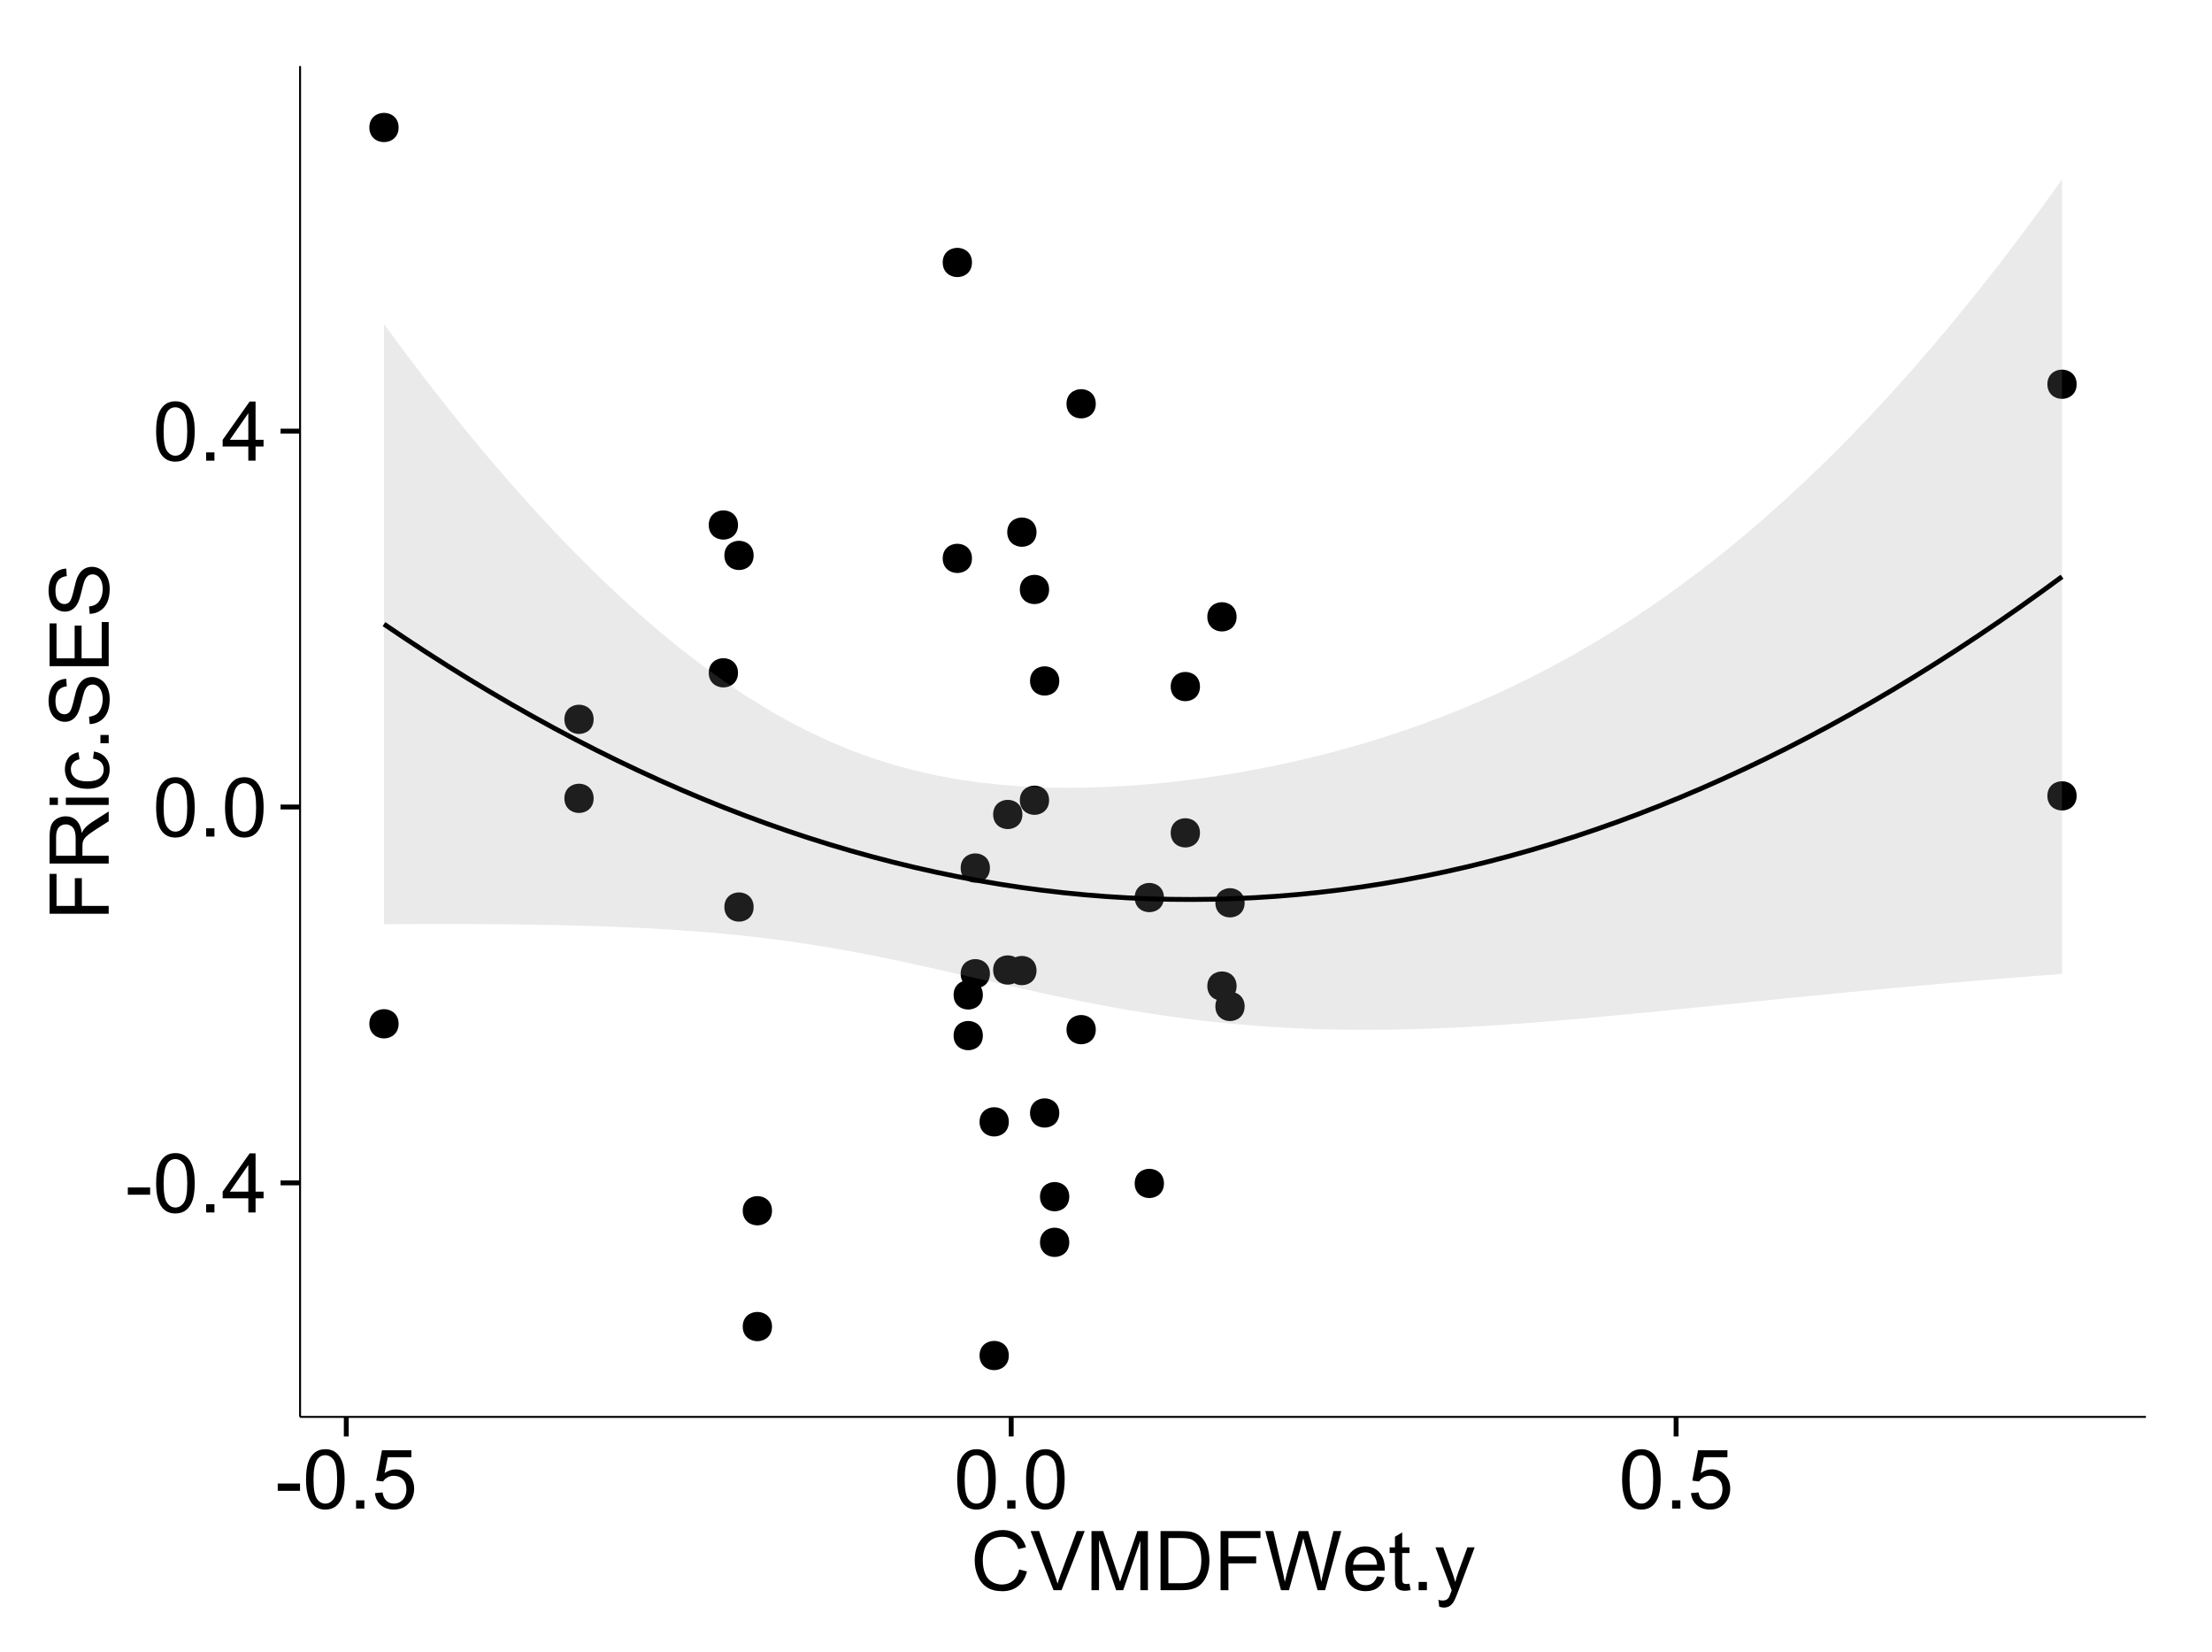 <?xml version="1.0" encoding="UTF-8"?>
<svg xmlns="http://www.w3.org/2000/svg" xmlns:xlink="http://www.w3.org/1999/xlink" width="482pt" height="360pt" viewBox="0 0 482 360" version="1.1">
<defs>
<g>
<symbol overflow="visible" id="glyph0-0">
<path style="stroke:none;" d="M 0.57 -3.867 L 0.57 -5.457 L 5.43 -5.457 L 5.43 -3.867 Z M 0.57 -3.867 "/>
</symbol>
<symbol overflow="visible" id="glyph0-1">
<path style="stroke:none;" d="M 0.746 -6.355 C 0.742 -7.875 0.898 -9.102 1.215 -10.031 C 1.527 -10.961 1.996 -11.676 2.613 -12.18 C 3.23 -12.684 4.008 -12.938 4.949 -12.938 C 5.637 -12.938 6.242 -12.797 6.766 -12.52 C 7.285 -12.238 7.715 -11.836 8.059 -11.316 C 8.395 -10.789 8.664 -10.152 8.859 -9.398 C 9.051 -8.645 9.145 -7.629 9.148 -6.355 C 9.145 -4.84 8.992 -3.617 8.684 -2.691 C 8.371 -1.762 7.906 -1.047 7.289 -0.539 C 6.672 -0.035 5.891 0.215 4.949 0.219 C 3.703 0.215 2.727 -0.227 2.023 -1.117 C 1.168 -2.188 0.742 -3.934 0.746 -6.355 Z M 2.375 -6.355 C 2.371 -4.234 2.621 -2.824 3.117 -2.129 C 3.609 -1.426 4.219 -1.078 4.949 -1.082 C 5.672 -1.078 6.281 -1.43 6.781 -2.137 C 7.273 -2.836 7.523 -4.242 7.523 -6.355 C 7.523 -8.473 7.273 -9.883 6.781 -10.582 C 6.281 -11.277 5.664 -11.625 4.93 -11.629 C 4.199 -11.625 3.621 -11.316 3.191 -10.703 C 2.645 -9.918 2.371 -8.469 2.375 -6.355 Z M 2.375 -6.355 "/>
</symbol>
<symbol overflow="visible" id="glyph0-2">
<path style="stroke:none;" d="M 1.633 0 L 1.633 -1.801 L 3.438 -1.801 L 3.438 0 Z M 1.633 0 "/>
</symbol>
<symbol overflow="visible" id="glyph0-3">
<path style="stroke:none;" d="M 5.82 0 L 5.82 -3.086 L 0.227 -3.086 L 0.227 -4.535 L 6.109 -12.883 L 7.398 -12.883 L 7.398 -4.535 L 9.141 -4.535 L 9.141 -3.086 L 7.398 -3.086 L 7.398 0 Z M 5.82 -4.535 L 5.82 -10.344 L 1.785 -4.535 Z M 5.82 -4.535 "/>
</symbol>
<symbol overflow="visible" id="glyph0-4">
<path style="stroke:none;" d="M 0.746 -3.375 L 2.406 -3.516 C 2.527 -2.707 2.812 -2.098 3.266 -1.691 C 3.711 -1.281 4.254 -1.078 4.887 -1.082 C 5.648 -1.078 6.293 -1.363 6.82 -1.941 C 7.344 -2.512 7.605 -3.273 7.609 -4.227 C 7.605 -5.125 7.352 -5.84 6.848 -6.363 C 6.34 -6.883 5.676 -7.141 4.859 -7.145 C 4.344 -7.141 3.887 -7.027 3.48 -6.797 C 3.07 -6.566 2.746 -6.266 2.516 -5.898 L 1.027 -6.09 L 2.277 -12.711 L 8.684 -12.711 L 8.684 -11.195 L 3.543 -11.195 L 2.848 -7.734 C 3.621 -8.273 4.43 -8.543 5.281 -8.543 C 6.402 -8.543 7.352 -8.152 8.129 -7.371 C 8.898 -6.59 9.285 -5.586 9.289 -4.367 C 9.285 -3.195 8.945 -2.188 8.27 -1.344 C 7.441 -0.301 6.316 0.215 4.887 0.219 C 3.715 0.215 2.758 -0.109 2.016 -0.766 C 1.273 -1.418 0.848 -2.289 0.746 -3.375 Z M 0.746 -3.375 "/>
</symbol>
<symbol overflow="visible" id="glyph0-5">
<path style="stroke:none;" d="M 10.582 -4.516 L 12.289 -4.086 C 11.926 -2.68 11.281 -1.613 10.355 -0.883 C 9.426 -0.148 8.293 0.215 6.953 0.219 C 5.559 0.215 4.43 -0.062 3.562 -0.629 C 2.691 -1.191 2.027 -2.012 1.578 -3.086 C 1.121 -4.156 0.895 -5.309 0.898 -6.539 C 0.895 -7.879 1.152 -9.047 1.664 -10.047 C 2.176 -11.043 2.902 -11.801 3.852 -12.324 C 4.797 -12.84 5.84 -13.102 6.977 -13.105 C 8.266 -13.102 9.352 -12.773 10.23 -12.121 C 11.105 -11.461 11.715 -10.539 12.066 -9.352 L 10.391 -8.957 C 10.086 -9.891 9.652 -10.574 9.086 -11.004 C 8.516 -11.43 7.801 -11.641 6.945 -11.645 C 5.949 -11.641 5.121 -11.406 4.457 -10.934 C 3.789 -10.457 3.324 -9.816 3.059 -9.02 C 2.789 -8.215 2.652 -7.391 2.656 -6.547 C 2.652 -5.449 2.812 -4.496 3.133 -3.68 C 3.449 -2.859 3.945 -2.246 4.621 -1.844 C 5.293 -1.438 6.023 -1.234 6.812 -1.238 C 7.762 -1.234 8.57 -1.512 9.234 -2.062 C 9.898 -2.613 10.348 -3.43 10.582 -4.516 Z M 10.582 -4.516 "/>
</symbol>
<symbol overflow="visible" id="glyph0-6">
<path style="stroke:none;" d="M 5.07 0 L 0.078 -12.883 L 1.926 -12.883 L 5.273 -3.523 C 5.543 -2.77 5.766 -2.066 5.949 -1.414 C 6.145 -2.113 6.379 -2.816 6.645 -3.523 L 10.125 -12.883 L 11.867 -12.883 L 6.82 0 Z M 5.07 0 "/>
</symbol>
<symbol overflow="visible" id="glyph0-7">
<path style="stroke:none;" d="M 1.336 0 L 1.336 -12.883 L 3.902 -12.883 L 6.953 -3.762 C 7.23 -2.91 7.434 -2.273 7.566 -1.855 C 7.711 -2.32 7.941 -3.008 8.254 -3.922 L 11.336 -12.883 L 13.633 -12.883 L 13.633 0 L 11.988 0 L 11.988 -10.785 L 8.242 0 L 6.707 0 L 2.98 -10.969 L 2.98 0 Z M 1.336 0 "/>
</symbol>
<symbol overflow="visible" id="glyph0-8">
<path style="stroke:none;" d="M 1.391 0 L 1.391 -12.883 L 5.828 -12.883 C 6.824 -12.879 7.59 -12.816 8.121 -12.699 C 8.855 -12.527 9.484 -12.223 10.012 -11.777 C 10.688 -11.199 11.195 -10.465 11.535 -9.574 C 11.867 -8.68 12.035 -7.656 12.039 -6.512 C 12.035 -5.531 11.922 -4.664 11.695 -3.91 C 11.469 -3.152 11.176 -2.527 10.816 -2.035 C 10.457 -1.535 10.066 -1.145 9.645 -0.863 C 9.219 -0.574 8.703 -0.359 8.105 -0.219 C 7.504 -0.07 6.816 0 6.039 0 Z M 3.094 -1.52 L 5.844 -1.52 C 6.688 -1.516 7.355 -1.598 7.844 -1.758 C 8.324 -1.914 8.711 -2.137 9 -2.426 C 9.402 -2.828 9.715 -3.371 9.941 -4.055 C 10.164 -4.734 10.277 -5.562 10.281 -6.539 C 10.277 -7.887 10.055 -8.922 9.617 -9.645 C 9.172 -10.367 8.637 -10.852 8.008 -11.102 C 7.547 -11.273 6.812 -11.359 5.801 -11.363 L 3.094 -11.363 Z M 3.094 -1.52 "/>
</symbol>
<symbol overflow="visible" id="glyph0-9">
<path style="stroke:none;" d="M 1.477 0 L 1.477 -12.883 L 10.168 -12.883 L 10.168 -11.363 L 3.18 -11.363 L 3.18 -7.375 L 9.227 -7.375 L 9.227 -5.852 L 3.18 -5.852 L 3.18 0 Z M 1.477 0 "/>
</symbol>
<symbol overflow="visible" id="glyph0-10">
<path style="stroke:none;" d="M 3.641 0 L 0.219 -12.883 L 1.969 -12.883 L 3.93 -4.438 C 4.137 -3.547 4.316 -2.668 4.473 -1.801 C 4.797 -3.176 4.992 -3.973 5.055 -4.184 L 7.508 -12.883 L 9.562 -12.883 L 11.406 -6.363 C 11.867 -4.746 12.203 -3.223 12.41 -1.801 C 12.574 -2.613 12.785 -3.551 13.051 -4.605 L 15.074 -12.883 L 16.789 -12.883 L 13.254 0 L 11.609 0 L 8.895 -9.816 C 8.664 -10.633 8.527 -11.137 8.492 -11.328 C 8.352 -10.734 8.227 -10.23 8.113 -9.816 L 5.379 0 Z M 3.641 0 "/>
</symbol>
<symbol overflow="visible" id="glyph0-11">
<path style="stroke:none;" d="M 7.578 -3.008 L 9.211 -2.805 C 8.953 -1.848 8.473 -1.105 7.777 -0.578 C 7.078 -0.051 6.188 0.211 5.105 0.211 C 3.738 0.211 2.656 -0.207 1.859 -1.051 C 1.055 -1.887 0.656 -3.066 0.66 -4.586 C 0.656 -6.156 1.059 -7.375 1.871 -8.246 C 2.676 -9.109 3.727 -9.543 5.02 -9.547 C 6.266 -9.543 7.285 -9.117 8.078 -8.27 C 8.867 -7.418 9.262 -6.223 9.266 -4.684 C 9.262 -4.586 9.258 -4.445 9.254 -4.262 L 2.293 -4.262 C 2.348 -3.234 2.641 -2.449 3.164 -1.906 C 3.684 -1.359 4.332 -1.09 5.117 -1.09 C 5.691 -1.09 6.188 -1.242 6.598 -1.547 C 7.008 -1.852 7.332 -2.336 7.578 -3.008 Z M 2.383 -5.562 L 7.594 -5.562 C 7.523 -6.344 7.324 -6.934 6.996 -7.328 C 6.492 -7.934 5.836 -8.238 5.035 -8.242 C 4.305 -8.238 3.695 -7.996 3.203 -7.512 C 2.707 -7.027 2.434 -6.375 2.383 -5.562 Z M 2.383 -5.562 "/>
</symbol>
<symbol overflow="visible" id="glyph0-12">
<path style="stroke:none;" d="M 4.641 -1.414 L 4.867 -0.016 C 4.422 0.078 4.023 0.121 3.672 0.125 C 3.098 0.121 2.652 0.035 2.336 -0.148 C 2.02 -0.328 1.797 -0.566 1.668 -0.863 C 1.539 -1.156 1.477 -1.781 1.477 -2.734 L 1.477 -8.102 L 0.316 -8.102 L 0.316 -9.336 L 1.477 -9.336 L 1.477 -11.645 L 3.051 -12.594 L 3.051 -9.336 L 4.641 -9.336 L 4.641 -8.102 L 3.051 -8.102 L 3.051 -2.645 C 3.047 -2.191 3.074 -1.902 3.133 -1.773 C 3.188 -1.645 3.277 -1.543 3.406 -1.465 C 3.527 -1.387 3.707 -1.348 3.945 -1.352 C 4.117 -1.348 4.352 -1.367 4.641 -1.414 Z M 4.641 -1.414 "/>
</symbol>
<symbol overflow="visible" id="glyph0-13">
<path style="stroke:none;" d="M 1.117 3.594 L 0.941 2.109 C 1.285 2.203 1.586 2.25 1.844 2.25 C 2.195 2.25 2.477 2.191 2.691 2.074 C 2.898 1.957 3.07 1.793 3.207 1.582 C 3.305 1.422 3.469 1.027 3.691 0.406 C 3.719 0.312 3.766 0.184 3.832 0.016 L 0.289 -9.336 L 1.996 -9.336 L 3.938 -3.93 C 4.188 -3.238 4.41 -2.516 4.613 -1.766 C 4.793 -2.488 5.012 -3.199 5.266 -3.895 L 7.258 -9.336 L 8.844 -9.336 L 5.289 0.156 C 4.906 1.18 4.609 1.887 4.402 2.277 C 4.117 2.797 3.797 3.18 3.434 3.422 C 3.07 3.664 2.637 3.785 2.137 3.789 C 1.828 3.785 1.488 3.719 1.117 3.594 Z M 1.117 3.594 "/>
</symbol>
<symbol overflow="visible" id="glyph1-0">
<path style="stroke:none;" d="M 0 -1.477 L -12.883 -1.477 L -12.883 -10.168 L -11.363 -10.168 L -11.363 -3.184 L -7.375 -3.184 L -7.375 -9.227 L -5.852 -9.227 L -5.852 -3.184 L 0 -3.18 Z M 0 -1.477 "/>
</symbol>
<symbol overflow="visible" id="glyph1-1">
<path style="stroke:none;" d="M 0 -1.414 L -12.883 -1.414 L -12.883 -7.129 C -12.879 -8.273 -12.762 -9.145 -12.535 -9.746 C -12.301 -10.34 -11.895 -10.82 -11.312 -11.18 C -10.723 -11.535 -10.074 -11.711 -9.367 -11.715 C -8.449 -11.711 -7.68 -11.418 -7.055 -10.828 C -6.43 -10.234 -6.031 -9.32 -5.863 -8.086 C -5.641 -8.535 -5.426 -8.875 -5.219 -9.113 C -4.762 -9.605 -4.191 -10.078 -3.508 -10.531 L 0 -12.77 L 0 -10.625 L -2.68 -8.922 C -3.449 -8.418 -4.043 -8.008 -4.453 -7.688 C -4.863 -7.367 -5.148 -7.078 -5.316 -6.824 C -5.477 -6.566 -5.594 -6.309 -5.66 -6.047 C -5.699 -5.852 -5.719 -5.535 -5.723 -5.098 L -5.723 -3.121 L 0 -3.121 Z M -7.199 -3.121 L -7.199 -6.785 C -7.195 -7.562 -7.273 -8.172 -7.438 -8.613 C -7.594 -9.051 -7.852 -9.383 -8.211 -9.613 C -8.562 -9.84 -8.949 -9.953 -9.367 -9.957 C -9.973 -9.953 -10.473 -9.734 -10.871 -9.293 C -11.262 -8.852 -11.461 -8.152 -11.461 -7.199 L -11.461 -3.121 Z M -7.199 -3.121 "/>
</symbol>
<symbol overflow="visible" id="glyph1-2">
<path style="stroke:none;" d="M -11.066 -1.195 L -12.883 -1.195 L -12.883 -2.777 L -11.066 -2.777 Z M 0 -1.195 L -9.336 -1.195 L -9.336 -2.777 L 0 -2.777 Z M 0 -1.195 "/>
</symbol>
<symbol overflow="visible" id="glyph1-3">
<path style="stroke:none;" d="M -3.418 -7.277 L -3.215 -8.832 C -2.141 -8.66 -1.301 -8.227 -0.699 -7.527 C -0.09 -6.824 0.211 -5.965 0.211 -4.949 C 0.211 -3.668 -0.203 -2.641 -1.039 -1.867 C -1.871 -1.09 -3.07 -0.703 -4.633 -0.703 C -5.637 -0.703 -6.52 -0.867 -7.277 -1.203 C -8.031 -1.535 -8.598 -2.047 -8.977 -2.73 C -9.355 -3.41 -9.543 -4.152 -9.547 -4.957 C -9.543 -5.969 -9.289 -6.797 -8.777 -7.441 C -8.262 -8.086 -7.531 -8.5 -6.59 -8.684 L -6.355 -7.145 C -6.98 -6.996 -7.453 -6.738 -7.77 -6.367 C -8.082 -5.992 -8.238 -5.543 -8.242 -5.02 C -8.238 -4.219 -7.953 -3.57 -7.387 -3.074 C -6.812 -2.574 -5.91 -2.324 -4.676 -2.328 C -3.422 -2.324 -2.508 -2.566 -1.941 -3.047 C -1.371 -3.527 -1.09 -4.152 -1.09 -4.93 C -1.09 -5.547 -1.277 -6.066 -1.66 -6.484 C -2.035 -6.898 -2.621 -7.164 -3.418 -7.277 Z M -3.418 -7.277 "/>
</symbol>
<symbol overflow="visible" id="glyph1-4">
<path style="stroke:none;" d="M 0 -1.633 L -1.801 -1.633 L -1.801 -3.438 L 0 -3.438 Z M 0 -1.633 "/>
</symbol>
<symbol overflow="visible" id="glyph1-5">
<path style="stroke:none;" d="M -4.141 -0.809 L -4.281 -2.418 C -3.633 -2.492 -3.102 -2.668 -2.691 -2.949 C -2.277 -3.223 -1.945 -3.656 -1.691 -4.246 C -1.434 -4.828 -1.305 -5.488 -1.309 -6.223 C -1.305 -6.871 -1.402 -7.445 -1.598 -7.945 C -1.789 -8.441 -2.055 -8.809 -2.395 -9.055 C -2.727 -9.297 -3.094 -9.422 -3.496 -9.422 C -3.898 -9.422 -4.25 -9.305 -4.555 -9.07 C -4.852 -8.836 -5.105 -8.449 -5.316 -7.91 C -5.449 -7.562 -5.66 -6.797 -5.945 -5.613 C -6.227 -4.43 -6.496 -3.602 -6.75 -3.129 C -7.07 -2.512 -7.469 -2.051 -7.949 -1.754 C -8.422 -1.449 -8.957 -1.301 -9.555 -1.301 C -10.203 -1.301 -10.812 -1.484 -11.379 -1.855 C -11.941 -2.223 -12.367 -2.762 -12.664 -3.473 C -12.953 -4.18 -13.102 -4.969 -13.105 -5.836 C -13.102 -6.789 -12.945 -7.629 -12.641 -8.363 C -12.328 -9.09 -11.879 -9.652 -11.285 -10.043 C -10.688 -10.434 -10.008 -10.645 -9.254 -10.68 L -9.133 -9.043 C -9.941 -8.953 -10.555 -8.656 -10.977 -8.152 C -11.391 -7.641 -11.602 -6.895 -11.602 -5.906 C -11.602 -4.875 -11.41 -4.121 -11.035 -3.652 C -10.652 -3.176 -10.199 -2.941 -9.668 -2.945 C -9.203 -2.941 -8.82 -3.109 -8.523 -3.445 C -8.223 -3.773 -7.918 -4.629 -7.605 -6.016 C -7.293 -7.398 -7.02 -8.348 -6.785 -8.867 C -6.438 -9.613 -5.996 -10.168 -5.469 -10.527 C -4.938 -10.883 -4.328 -11.062 -3.637 -11.066 C -2.949 -11.062 -2.305 -10.867 -1.699 -10.477 C -1.09 -10.082 -0.617 -9.516 -0.285 -8.781 C 0.051 -8.043 0.215 -7.215 0.219 -6.301 C 0.215 -5.133 0.051 -4.156 -0.289 -3.371 C -0.625 -2.578 -1.137 -1.961 -1.824 -1.516 C -2.504 -1.066 -3.277 -0.832 -4.141 -0.809 Z M -4.141 -0.809 "/>
</symbol>
<symbol overflow="visible" id="glyph1-6">
<path style="stroke:none;" d="M 0 -1.422 L -12.883 -1.426 L -12.883 -10.742 L -11.363 -10.742 L -11.363 -3.129 L -7.418 -3.129 L -7.418 -10.258 L -5.906 -10.258 L -5.906 -3.129 L -1.52 -3.129 L -1.52 -11.039 L 0 -11.039 Z M 0 -1.422 "/>
</symbol>
</g>
<clipPath id="clip1">
  <path d="M 65.387 14.398 L 468.598 14.398 L 468.598 309.734 L 65.387 309.734 Z M 65.387 14.398 "/>
</clipPath>
</defs>
<g id="surface2906">
<rect x="0" y="0" width="482" height="360" style="fill:rgb(100%,100%,100%);fill-opacity:1;stroke:none;"/>
<rect x="0" y="0" width="482" height="360" style="fill:rgb(100%,100%,100%);fill-opacity:1;stroke:none;"/>
<path style="fill:none;stroke-width:1.063;stroke-linecap:round;stroke-linejoin:round;stroke:rgb(100%,100%,100%);stroke-opacity:1;stroke-miterlimit:10;" d="M 0 360 L 482 360 L 482 0 L 0 0 Z M 0 360 "/>
<g clip-path="url(#clip1)" clip-rule="nonzero">
<path style=" stroke:none;fill-rule:nonzero;fill:rgb(100%,100%,100%);fill-opacity:1;" d="M 65.387 308.734 L 467.598 308.734 L 467.598 14.398 L 65.387 14.398 Z M 65.387 308.734 "/>
<path style=" stroke:none;fill-rule:nonzero;fill:rgb(0%,0%,0%);fill-opacity:1;" d="M 218.762 244.441 C 218.762 247.277 214.508 247.277 214.508 244.441 C 214.508 241.605 218.762 241.605 218.762 244.441 "/>
<path style=" stroke:none;fill-rule:nonzero;fill:rgb(0%,0%,0%);fill-opacity:1;" d="M 128.293 156.734 C 128.293 159.57 124.043 159.57 124.043 156.734 C 124.043 153.898 128.293 153.898 128.293 156.734 "/>
<path style=" stroke:none;fill-rule:nonzero;fill:rgb(0%,0%,0%);fill-opacity:1;" d="M 224.793 211.48 C 224.793 214.312 220.543 214.312 220.543 211.48 C 220.543 208.645 224.793 208.645 224.793 211.48 "/>
<path style=" stroke:none;fill-rule:nonzero;fill:rgb(0%,0%,0%);fill-opacity:1;" d="M 128.293 173.953 C 128.293 176.789 124.043 176.789 124.043 173.953 C 124.043 171.117 128.293 171.117 128.293 173.953 "/>
<path style=" stroke:none;fill-rule:nonzero;fill:rgb(0%,0%,0%);fill-opacity:1;" d="M 214.648 212.164 C 214.648 215 210.395 215 210.395 212.164 C 210.395 209.332 214.648 209.332 214.648 212.164 "/>
<path style=" stroke:none;fill-rule:nonzero;fill:rgb(0%,0%,0%);fill-opacity:1;" d="M 85.797 27.777 C 85.797 30.613 81.543 30.613 81.543 27.777 C 81.543 24.945 85.797 24.945 85.797 27.777 "/>
<path style=" stroke:none;fill-rule:nonzero;fill:rgb(0%,0%,0%);fill-opacity:1;" d="M 85.797 223.074 C 85.797 225.91 81.543 225.91 81.543 223.074 C 81.543 220.242 85.797 220.242 85.797 223.074 "/>
<path style=" stroke:none;fill-rule:nonzero;fill:rgb(0%,0%,0%);fill-opacity:1;" d="M 213.105 225.648 C 213.105 228.484 208.852 228.484 208.852 225.648 C 208.852 222.812 213.105 222.812 213.105 225.648 "/>
<path style=" stroke:none;fill-rule:nonzero;fill:rgb(0%,0%,0%);fill-opacity:1;" d="M 213.105 216.785 C 213.105 219.617 208.852 219.617 208.852 216.785 C 208.852 213.949 213.105 213.949 213.105 216.785 "/>
<path style=" stroke:none;fill-rule:nonzero;fill:rgb(0%,0%,0%);fill-opacity:1;" d="M 221.719 211.352 C 221.719 214.188 217.469 214.188 217.469 211.352 C 217.469 208.516 221.719 208.516 221.719 211.352 "/>
<path style=" stroke:none;fill-rule:nonzero;fill:rgb(0%,0%,0%);fill-opacity:1;" d="M 252.566 257.863 C 252.566 260.695 248.316 260.695 248.316 257.863 C 248.316 255.027 252.566 255.027 252.566 257.863 "/>
<path style=" stroke:none;fill-rule:nonzero;fill:rgb(0%,0%,0%);fill-opacity:1;" d="M 252.566 195.574 C 252.566 198.406 248.316 198.406 248.316 195.574 C 248.316 192.738 252.566 192.738 252.566 195.574 "/>
<path style=" stroke:none;fill-rule:nonzero;fill:rgb(0%,0%,0%);fill-opacity:1;" d="M 260.414 149.598 C 260.414 152.434 256.164 152.434 256.164 149.598 C 256.164 146.762 260.414 146.762 260.414 149.598 "/>
<path style=" stroke:none;fill-rule:nonzero;fill:rgb(0%,0%,0%);fill-opacity:1;" d="M 227.535 174.363 C 227.535 177.199 223.285 177.199 223.285 174.363 C 223.285 171.531 227.535 171.531 227.535 174.363 "/>
<path style=" stroke:none;fill-rule:nonzero;fill:rgb(0%,0%,0%);fill-opacity:1;" d="M 227.535 128.441 C 227.535 131.273 223.285 131.273 223.285 128.441 C 223.285 125.605 227.535 125.605 227.535 128.441 "/>
<path style=" stroke:none;fill-rule:nonzero;fill:rgb(0%,0%,0%);fill-opacity:1;" d="M 163.156 121.02 C 163.156 123.852 158.902 123.852 158.902 121.02 C 158.902 118.184 163.156 118.184 163.156 121.02 "/>
<path style=" stroke:none;fill-rule:nonzero;fill:rgb(0%,0%,0%);fill-opacity:1;" d="M 163.156 197.637 C 163.156 200.473 158.902 200.473 158.902 197.637 C 158.902 194.801 163.156 194.801 163.156 197.637 "/>
<path style=" stroke:none;fill-rule:nonzero;fill:rgb(0%,0%,0%);fill-opacity:1;" d="M 214.648 189.133 C 214.648 191.969 210.395 191.969 210.395 189.133 C 210.395 186.301 214.648 186.301 214.648 189.133 "/>
<path style=" stroke:none;fill-rule:nonzero;fill:rgb(0%,0%,0%);fill-opacity:1;" d="M 260.414 181.473 C 260.414 184.305 256.164 184.305 256.164 181.473 C 256.164 178.637 260.414 178.637 260.414 181.473 "/>
<path style=" stroke:none;fill-rule:nonzero;fill:rgb(0%,0%,0%);fill-opacity:1;" d="M 221.719 177.465 C 221.719 180.301 217.469 180.301 217.469 177.465 C 217.469 174.629 221.719 174.629 221.719 177.465 "/>
<path style=" stroke:none;fill-rule:nonzero;fill:rgb(0%,0%,0%);fill-opacity:1;" d="M 224.793 115.953 C 224.793 118.789 220.543 118.789 220.543 115.953 C 220.543 113.117 224.793 113.117 224.793 115.953 "/>
<path style=" stroke:none;fill-rule:nonzero;fill:rgb(0%,0%,0%);fill-opacity:1;" d="M 218.762 295.355 C 218.762 298.191 214.508 298.191 214.508 295.355 C 214.508 292.523 218.762 292.523 218.762 295.355 "/>
<path style=" stroke:none;fill-rule:nonzero;fill:rgb(0%,0%,0%);fill-opacity:1;" d="M 451.445 83.723 C 451.445 86.559 447.191 86.559 447.191 83.723 C 447.191 80.887 451.445 80.887 451.445 83.723 "/>
<path style=" stroke:none;fill-rule:nonzero;fill:rgb(0%,0%,0%);fill-opacity:1;" d="M 451.445 173.414 C 451.445 176.25 447.191 176.25 447.191 173.414 C 447.191 170.578 451.445 170.578 451.445 173.414 "/>
<path style=" stroke:none;fill-rule:nonzero;fill:rgb(0%,0%,0%);fill-opacity:1;" d="M 167.16 289.047 C 167.16 291.883 162.91 291.883 162.91 289.047 C 162.91 286.215 167.16 286.215 167.16 289.047 "/>
<path style=" stroke:none;fill-rule:nonzero;fill:rgb(0%,0%,0%);fill-opacity:1;" d="M 167.16 263.812 C 167.16 266.645 162.91 266.645 162.91 263.812 C 162.91 260.977 167.16 260.977 167.16 263.812 "/>
<path style=" stroke:none;fill-rule:nonzero;fill:rgb(0%,0%,0%);fill-opacity:1;" d="M 229.758 148.375 C 229.758 151.211 225.508 151.211 225.508 148.375 C 225.508 145.543 229.758 145.543 229.758 148.375 "/>
<path style=" stroke:none;fill-rule:nonzero;fill:rgb(0%,0%,0%);fill-opacity:1;" d="M 229.758 242.512 C 229.758 245.348 225.508 245.348 225.508 242.512 C 225.508 239.676 229.758 239.676 229.758 242.512 "/>
<path style=" stroke:none;fill-rule:nonzero;fill:rgb(0%,0%,0%);fill-opacity:1;" d="M 210.734 121.668 C 210.734 124.5 206.48 124.5 206.48 121.668 C 206.48 118.832 210.734 118.832 210.734 121.668 "/>
<path style=" stroke:none;fill-rule:nonzero;fill:rgb(0%,0%,0%);fill-opacity:1;" d="M 210.734 57.191 C 210.734 60.027 206.48 60.027 206.48 57.191 C 206.48 54.355 210.734 54.355 210.734 57.191 "/>
<path style=" stroke:none;fill-rule:nonzero;fill:rgb(0%,0%,0%);fill-opacity:1;" d="M 231.934 260.746 C 231.934 263.578 227.68 263.578 227.68 260.746 C 227.68 257.91 231.934 257.91 231.934 260.746 "/>
<path style=" stroke:none;fill-rule:nonzero;fill:rgb(0%,0%,0%);fill-opacity:1;" d="M 231.934 270.695 C 231.934 273.527 227.68 273.527 227.68 270.695 C 227.68 267.859 231.934 267.859 231.934 270.695 "/>
<path style=" stroke:none;fill-rule:nonzero;fill:rgb(0%,0%,0%);fill-opacity:1;" d="M 270.148 219.293 C 270.148 222.129 265.898 222.129 265.898 219.293 C 265.898 216.461 270.148 216.461 270.148 219.293 "/>
<path style=" stroke:none;fill-rule:nonzero;fill:rgb(0%,0%,0%);fill-opacity:1;" d="M 270.148 196.715 C 270.148 199.547 265.898 199.547 265.898 196.715 C 265.898 193.879 270.148 193.879 270.148 196.715 "/>
<path style=" stroke:none;fill-rule:nonzero;fill:rgb(0%,0%,0%);fill-opacity:1;" d="M 237.711 224.352 C 237.711 227.184 233.457 227.184 233.457 224.352 C 233.457 221.516 237.711 221.516 237.711 224.352 "/>
<path style=" stroke:none;fill-rule:nonzero;fill:rgb(0%,0%,0%);fill-opacity:1;" d="M 237.711 87.984 C 237.711 90.816 233.457 90.816 233.457 87.984 C 233.457 85.148 237.711 85.148 237.711 87.984 "/>
<path style=" stroke:none;fill-rule:nonzero;fill:rgb(0%,0%,0%);fill-opacity:1;" d="M 159.75 114.391 C 159.75 117.223 155.5 117.223 155.5 114.391 C 155.5 111.555 159.75 111.555 159.75 114.391 "/>
<path style=" stroke:none;fill-rule:nonzero;fill:rgb(0%,0%,0%);fill-opacity:1;" d="M 159.75 146.602 C 159.75 149.434 155.5 149.434 155.5 146.602 C 155.5 143.766 159.75 143.766 159.75 146.602 "/>
<path style=" stroke:none;fill-rule:nonzero;fill:rgb(0%,0%,0%);fill-opacity:1;" d="M 268.391 134.402 C 268.391 137.238 264.141 137.238 264.141 134.402 C 264.141 131.57 268.391 131.57 268.391 134.402 "/>
<path style=" stroke:none;fill-rule:nonzero;fill:rgb(0%,0%,0%);fill-opacity:1;" d="M 268.391 214.859 C 268.391 217.695 264.141 217.695 264.141 214.859 C 264.141 212.023 268.391 212.023 268.391 214.859 "/>
<path style=" stroke:none;fill-rule:nonzero;fill:rgb(0%,0%,0%);fill-opacity:1;" d="M 219.824 244.441 C 219.824 248.695 213.445 248.695 213.445 244.441 C 213.445 240.191 219.824 240.191 219.824 244.441 "/>
<path style=" stroke:none;fill-rule:nonzero;fill:rgb(0%,0%,0%);fill-opacity:1;" d="M 129.355 156.734 C 129.355 160.988 122.98 160.988 122.98 156.734 C 122.98 152.484 129.355 152.484 129.355 156.734 "/>
<path style=" stroke:none;fill-rule:nonzero;fill:rgb(0%,0%,0%);fill-opacity:1;" d="M 225.859 211.48 C 225.859 215.73 219.48 215.73 219.48 211.48 C 219.48 207.227 225.859 207.227 225.859 211.48 "/>
<path style=" stroke:none;fill-rule:nonzero;fill:rgb(0%,0%,0%);fill-opacity:1;" d="M 129.355 173.953 C 129.355 178.203 122.98 178.203 122.98 173.953 C 122.98 169.699 129.355 169.699 129.355 173.953 "/>
<path style=" stroke:none;fill-rule:nonzero;fill:rgb(0%,0%,0%);fill-opacity:1;" d="M 215.711 212.164 C 215.711 216.418 209.332 216.418 209.332 212.164 C 209.332 207.914 215.711 207.914 215.711 212.164 "/>
<path style=" stroke:none;fill-rule:nonzero;fill:rgb(0%,0%,0%);fill-opacity:1;" d="M 86.859 27.777 C 86.859 32.031 80.48 32.031 80.48 27.777 C 80.48 23.527 86.859 23.527 86.859 27.777 "/>
<path style=" stroke:none;fill-rule:nonzero;fill:rgb(0%,0%,0%);fill-opacity:1;" d="M 86.859 223.074 C 86.859 227.328 80.48 227.328 80.48 223.074 C 80.48 218.824 86.859 218.824 86.859 223.074 "/>
<path style=" stroke:none;fill-rule:nonzero;fill:rgb(0%,0%,0%);fill-opacity:1;" d="M 214.168 225.648 C 214.168 229.902 207.789 229.902 207.789 225.648 C 207.789 221.398 214.168 221.398 214.168 225.648 "/>
<path style=" stroke:none;fill-rule:nonzero;fill:rgb(0%,0%,0%);fill-opacity:1;" d="M 214.168 216.785 C 214.168 221.035 207.789 221.035 207.789 216.785 C 207.789 212.531 214.168 212.531 214.168 216.785 "/>
<path style=" stroke:none;fill-rule:nonzero;fill:rgb(0%,0%,0%);fill-opacity:1;" d="M 222.781 211.352 C 222.781 215.605 216.406 215.605 216.406 211.352 C 216.406 207.102 222.781 207.102 222.781 211.352 "/>
<path style=" stroke:none;fill-rule:nonzero;fill:rgb(0%,0%,0%);fill-opacity:1;" d="M 253.629 257.863 C 253.629 262.113 247.25 262.113 247.25 257.863 C 247.25 253.609 253.629 253.609 253.629 257.863 "/>
<path style=" stroke:none;fill-rule:nonzero;fill:rgb(0%,0%,0%);fill-opacity:1;" d="M 253.629 195.574 C 253.629 199.824 247.25 199.824 247.25 195.574 C 247.25 191.32 253.629 191.32 253.629 195.574 "/>
<path style=" stroke:none;fill-rule:nonzero;fill:rgb(0%,0%,0%);fill-opacity:1;" d="M 261.477 149.598 C 261.477 153.852 255.098 153.852 255.098 149.598 C 255.098 145.348 261.477 145.348 261.477 149.598 "/>
<path style=" stroke:none;fill-rule:nonzero;fill:rgb(0%,0%,0%);fill-opacity:1;" d="M 228.602 174.363 C 228.602 178.617 222.223 178.617 222.223 174.363 C 222.223 170.113 228.602 170.113 228.602 174.363 "/>
<path style=" stroke:none;fill-rule:nonzero;fill:rgb(0%,0%,0%);fill-opacity:1;" d="M 228.602 128.441 C 228.602 132.691 222.223 132.691 222.223 128.441 C 222.223 124.188 228.602 124.188 228.602 128.441 "/>
<path style=" stroke:none;fill-rule:nonzero;fill:rgb(0%,0%,0%);fill-opacity:1;" d="M 164.219 121.02 C 164.219 125.27 157.84 125.27 157.84 121.02 C 157.84 116.766 164.219 116.766 164.219 121.02 "/>
<path style=" stroke:none;fill-rule:nonzero;fill:rgb(0%,0%,0%);fill-opacity:1;" d="M 164.219 197.637 C 164.219 201.887 157.84 201.887 157.84 197.637 C 157.84 193.383 164.219 193.383 164.219 197.637 "/>
<path style=" stroke:none;fill-rule:nonzero;fill:rgb(0%,0%,0%);fill-opacity:1;" d="M 215.711 189.133 C 215.711 193.387 209.332 193.387 209.332 189.133 C 209.332 184.883 215.711 184.883 215.711 189.133 "/>
<path style=" stroke:none;fill-rule:nonzero;fill:rgb(0%,0%,0%);fill-opacity:1;" d="M 261.477 181.473 C 261.477 185.723 255.098 185.723 255.098 181.473 C 255.098 177.219 261.477 177.219 261.477 181.473 "/>
<path style=" stroke:none;fill-rule:nonzero;fill:rgb(0%,0%,0%);fill-opacity:1;" d="M 222.781 177.465 C 222.781 181.719 216.406 181.719 216.406 177.465 C 216.406 173.215 222.781 173.215 222.781 177.465 "/>
<path style=" stroke:none;fill-rule:nonzero;fill:rgb(0%,0%,0%);fill-opacity:1;" d="M 225.859 115.953 C 225.859 120.207 219.48 120.207 219.48 115.953 C 219.48 111.703 225.859 111.703 225.859 115.953 "/>
<path style=" stroke:none;fill-rule:nonzero;fill:rgb(0%,0%,0%);fill-opacity:1;" d="M 219.824 295.355 C 219.824 299.609 213.445 299.609 213.445 295.355 C 213.445 291.105 219.824 291.105 219.824 295.355 "/>
<path style=" stroke:none;fill-rule:nonzero;fill:rgb(0%,0%,0%);fill-opacity:1;" d="M 452.508 83.723 C 452.508 87.977 446.129 87.977 446.129 83.723 C 446.129 79.473 452.508 79.473 452.508 83.723 "/>
<path style=" stroke:none;fill-rule:nonzero;fill:rgb(0%,0%,0%);fill-opacity:1;" d="M 452.508 173.414 C 452.508 177.668 446.129 177.668 446.129 173.414 C 446.129 169.164 452.508 169.164 452.508 173.414 "/>
<path style=" stroke:none;fill-rule:nonzero;fill:rgb(0%,0%,0%);fill-opacity:1;" d="M 168.223 289.047 C 168.223 293.301 161.844 293.301 161.844 289.047 C 161.844 284.797 168.223 284.797 168.223 289.047 "/>
<path style=" stroke:none;fill-rule:nonzero;fill:rgb(0%,0%,0%);fill-opacity:1;" d="M 168.223 263.812 C 168.223 268.062 161.844 268.062 161.844 263.812 C 161.844 259.559 168.223 259.559 168.223 263.812 "/>
<path style=" stroke:none;fill-rule:nonzero;fill:rgb(0%,0%,0%);fill-opacity:1;" d="M 230.82 148.375 C 230.82 152.629 224.445 152.629 224.445 148.375 C 224.445 144.125 230.82 144.125 230.82 148.375 "/>
<path style=" stroke:none;fill-rule:nonzero;fill:rgb(0%,0%,0%);fill-opacity:1;" d="M 230.82 242.512 C 230.82 246.762 224.445 246.762 224.445 242.512 C 224.445 238.258 230.82 238.258 230.82 242.512 "/>
<path style=" stroke:none;fill-rule:nonzero;fill:rgb(0%,0%,0%);fill-opacity:1;" d="M 211.797 121.668 C 211.797 125.918 205.418 125.918 205.418 121.668 C 205.418 117.414 211.797 117.414 211.797 121.668 "/>
<path style=" stroke:none;fill-rule:nonzero;fill:rgb(0%,0%,0%);fill-opacity:1;" d="M 211.797 57.191 C 211.797 61.441 205.418 61.441 205.418 57.191 C 205.418 52.938 211.797 52.938 211.797 57.191 "/>
<path style=" stroke:none;fill-rule:nonzero;fill:rgb(0%,0%,0%);fill-opacity:1;" d="M 232.996 260.746 C 232.996 264.996 226.617 264.996 226.617 260.746 C 226.617 256.492 232.996 256.492 232.996 260.746 "/>
<path style=" stroke:none;fill-rule:nonzero;fill:rgb(0%,0%,0%);fill-opacity:1;" d="M 232.996 270.695 C 232.996 274.945 226.617 274.945 226.617 270.695 C 226.617 266.441 232.996 266.441 232.996 270.695 "/>
<path style=" stroke:none;fill-rule:nonzero;fill:rgb(0%,0%,0%);fill-opacity:1;" d="M 271.211 219.293 C 271.211 223.547 264.832 223.547 264.832 219.293 C 264.832 215.043 271.211 215.043 271.211 219.293 "/>
<path style=" stroke:none;fill-rule:nonzero;fill:rgb(0%,0%,0%);fill-opacity:1;" d="M 271.211 196.715 C 271.211 200.965 264.832 200.965 264.832 196.715 C 264.832 192.461 271.211 192.461 271.211 196.715 "/>
<path style=" stroke:none;fill-rule:nonzero;fill:rgb(0%,0%,0%);fill-opacity:1;" d="M 238.773 224.352 C 238.773 228.602 232.395 228.602 232.395 224.352 C 232.395 220.098 238.773 220.098 238.773 224.352 "/>
<path style=" stroke:none;fill-rule:nonzero;fill:rgb(0%,0%,0%);fill-opacity:1;" d="M 238.773 87.984 C 238.773 92.234 232.395 92.234 232.395 87.984 C 232.395 83.73 238.773 83.73 238.773 87.984 "/>
<path style=" stroke:none;fill-rule:nonzero;fill:rgb(0%,0%,0%);fill-opacity:1;" d="M 160.812 114.391 C 160.812 118.641 154.434 118.641 154.434 114.391 C 154.434 110.137 160.812 110.137 160.812 114.391 "/>
<path style=" stroke:none;fill-rule:nonzero;fill:rgb(0%,0%,0%);fill-opacity:1;" d="M 160.812 146.602 C 160.812 150.852 154.434 150.852 154.434 146.602 C 154.434 142.348 160.812 142.348 160.812 146.602 "/>
<path style=" stroke:none;fill-rule:nonzero;fill:rgb(0%,0%,0%);fill-opacity:1;" d="M 269.457 134.402 C 269.457 138.656 263.078 138.656 263.078 134.402 C 263.078 130.152 269.457 130.152 269.457 134.402 "/>
<path style=" stroke:none;fill-rule:nonzero;fill:rgb(0%,0%,0%);fill-opacity:1;" d="M 269.457 214.859 C 269.457 219.113 263.078 219.113 263.078 214.859 C 263.078 210.609 269.457 210.609 269.457 214.859 "/>
<path style=" stroke:none;fill-rule:nonzero;fill:rgb(60%,60%,60%);fill-opacity:0.2;" d="M 83.672 70.605 L 88.297 76.871 L 92.926 82.961 L 97.555 88.875 L 102.184 94.609 L 106.812 100.16 L 111.441 105.527 L 116.07 110.711 L 120.699 115.703 L 125.328 120.504 L 129.953 125.109 L 134.582 129.52 L 139.211 133.723 L 143.84 137.719 L 148.469 141.5 L 153.098 145.062 L 157.727 148.402 L 162.355 151.512 L 166.98 154.387 L 171.609 157.027 L 176.238 159.426 L 180.867 161.582 L 185.496 163.504 L 190.125 165.195 L 194.754 166.656 L 199.383 167.902 L 204.012 168.945 L 208.637 169.801 L 213.266 170.473 L 217.895 170.984 L 222.523 171.344 L 227.152 171.562 L 231.781 171.648 L 236.41 171.621 L 241.039 171.477 L 245.664 171.227 L 250.293 170.875 L 254.922 170.426 L 259.551 169.879 L 264.18 169.242 L 268.809 168.512 L 273.438 167.691 L 278.066 166.777 L 282.695 165.766 L 287.32 164.66 L 291.949 163.457 L 296.578 162.148 L 301.207 160.738 L 305.836 159.219 L 310.465 157.586 L 315.094 155.836 L 319.723 153.965 L 324.348 151.973 L 328.977 149.848 L 333.605 147.59 L 338.234 145.195 L 342.863 142.66 L 347.492 139.977 L 352.121 137.145 L 356.75 134.156 L 361.379 131.016 L 366.004 127.715 L 370.633 124.25 L 375.262 120.625 L 379.891 116.828 L 384.52 112.863 L 389.148 108.73 L 393.777 104.426 L 398.406 99.949 L 403.031 95.297 L 407.66 90.469 L 412.289 85.469 L 416.918 80.289 L 421.547 74.934 L 426.176 69.406 L 430.805 63.699 L 435.434 57.816 L 440.062 51.758 L 444.688 45.52 L 449.316 39.109 L 449.316 212.207 L 444.688 212.559 L 440.062 212.926 L 435.434 213.297 L 430.805 213.68 L 426.176 214.074 L 421.547 214.477 L 416.918 214.891 L 412.289 215.309 L 407.66 215.742 L 403.031 216.18 L 398.406 216.625 L 393.777 217.078 L 389.148 217.539 L 384.52 218.004 L 375.262 218.941 L 370.633 219.414 L 366.004 219.879 L 361.379 220.344 L 356.75 220.797 L 352.121 221.242 L 347.492 221.676 L 342.863 222.09 L 338.234 222.484 L 333.605 222.852 L 328.977 223.191 L 324.348 223.496 L 319.723 223.766 L 315.094 223.992 L 310.465 224.172 L 305.836 224.305 L 301.207 224.379 L 296.578 224.398 L 291.949 224.355 L 287.32 224.246 L 282.695 224.066 L 278.066 223.82 L 273.438 223.5 L 268.809 223.105 L 264.18 222.641 L 259.551 222.098 L 254.922 221.48 L 250.293 220.793 L 245.664 220.035 L 241.039 219.211 L 236.41 218.328 L 231.781 217.391 L 227.152 216.41 L 222.523 215.387 L 217.895 214.34 L 213.266 213.277 L 208.637 212.211 L 204.012 211.156 L 199.383 210.129 L 194.754 209.133 L 190.125 208.191 L 185.496 207.305 L 180.867 206.484 L 176.238 205.738 L 171.609 205.062 L 166.98 204.457 L 162.355 203.926 L 157.727 203.461 L 153.098 203.059 L 148.469 202.715 L 143.84 202.422 L 139.211 202.176 L 134.582 201.973 L 129.953 201.801 L 125.328 201.668 L 120.699 201.559 L 116.07 201.477 L 111.441 201.418 L 106.812 201.375 L 102.184 201.352 L 97.555 201.34 L 92.926 201.344 L 88.297 201.359 L 83.672 201.383 Z M 83.672 70.605 "/>
<path style="fill:none;stroke-width:1.063;stroke-linecap:butt;stroke-linejoin:round;stroke:rgb(0%,0%,0%);stroke-opacity:1;stroke-miterlimit:1;" d="M 83.672 135.992 L 88.297 139.113 L 92.926 142.152 L 97.555 145.109 L 102.184 147.98 L 106.812 150.766 L 111.441 153.473 L 116.07 156.094 L 120.699 158.633 L 125.328 161.086 L 129.953 163.457 L 134.582 165.746 L 139.211 167.949 L 143.84 170.07 L 148.469 172.105 L 153.098 174.062 L 157.727 175.934 L 162.355 177.719 L 166.98 179.422 L 171.609 181.043 L 176.238 182.582 L 180.867 184.035 L 185.496 185.406 L 190.125 186.691 L 194.754 187.895 L 199.383 189.016 L 204.012 190.051 L 208.637 191.004 L 213.266 191.875 L 217.895 192.664 L 222.523 193.367 L 227.152 193.984 L 231.781 194.52 L 236.41 194.973 L 241.039 195.344 L 245.664 195.629 L 250.293 195.832 L 254.922 195.953 L 259.551 195.988 L 264.18 195.941 L 268.809 195.809 L 273.438 195.594 L 278.066 195.297 L 282.695 194.918 L 287.32 194.453 L 291.949 193.906 L 296.578 193.273 L 301.207 192.559 L 305.836 191.762 L 310.465 190.879 L 315.094 189.914 L 319.723 188.867 L 324.348 187.734 L 328.977 186.52 L 333.605 185.223 L 338.234 183.84 L 342.863 182.375 L 347.492 180.824 L 352.121 179.195 L 356.75 177.477 L 361.379 175.68 L 366.004 173.797 L 370.633 171.832 L 375.262 169.781 L 379.891 167.648 L 384.52 165.434 L 389.148 163.137 L 393.777 160.754 L 398.406 158.285 L 403.031 155.738 L 407.66 153.105 L 412.289 150.387 L 416.918 147.59 L 421.547 144.707 L 426.176 141.738 L 430.805 138.691 L 435.434 135.559 L 440.062 132.34 L 444.688 129.039 L 449.316 125.656 "/>
</g>
<path style="fill:none;stroke-width:0.425;stroke-linecap:butt;stroke-linejoin:round;stroke:rgb(0%,0%,0%);stroke-opacity:1;stroke-miterlimit:10;" d="M 65.387 308.734 L 65.387 14.398 "/>
<g style="fill:rgb(0%,0%,0%);fill-opacity:1;">
  <use xlink:href="#glyph0-0" x="27.285" y="264.188"/>
  <use xlink:href="#glyph0-1" x="33.279" y="264.188"/>
  <use xlink:href="#glyph0-2" x="43.29" y="264.188"/>
  <use xlink:href="#glyph0-3" x="48.291" y="264.188"/>
</g>
<g style="fill:rgb(0%,0%,0%);fill-opacity:1;">
  <use xlink:href="#glyph0-1" x="33.277" y="182.281"/>
  <use xlink:href="#glyph0-2" x="43.288" y="182.281"/>
  <use xlink:href="#glyph0-1" x="48.289" y="182.281"/>
</g>
<g style="fill:rgb(0%,0%,0%);fill-opacity:1;">
  <use xlink:href="#glyph0-1" x="33.277" y="100.375"/>
  <use xlink:href="#glyph0-2" x="43.288" y="100.375"/>
  <use xlink:href="#glyph0-3" x="48.289" y="100.375"/>
</g>
<path style="fill:none;stroke-width:1.063;stroke-linecap:butt;stroke-linejoin:round;stroke:rgb(0%,0%,0%);stroke-opacity:1;stroke-miterlimit:10;" d="M 61.137 257.746 L 65.387 257.746 "/>
<path style="fill:none;stroke-width:1.063;stroke-linecap:butt;stroke-linejoin:round;stroke:rgb(0%,0%,0%);stroke-opacity:1;stroke-miterlimit:10;" d="M 61.137 175.84 L 65.387 175.84 "/>
<path style="fill:none;stroke-width:1.063;stroke-linecap:butt;stroke-linejoin:round;stroke:rgb(0%,0%,0%);stroke-opacity:1;stroke-miterlimit:10;" d="M 61.137 93.934 L 65.387 93.934 "/>
<path style="fill:none;stroke-width:0.425;stroke-linecap:butt;stroke-linejoin:round;stroke:rgb(0%,0%,0%);stroke-opacity:1;stroke-miterlimit:10;" d="M 65.387 308.734 L 467.602 308.734 "/>
<path style="fill:none;stroke-width:1.063;stroke-linecap:butt;stroke-linejoin:round;stroke:rgb(0%,0%,0%);stroke-opacity:1;stroke-miterlimit:10;" d="M 75.457 312.988 L 75.457 308.734 "/>
<path style="fill:none;stroke-width:1.063;stroke-linecap:butt;stroke-linejoin:round;stroke:rgb(0%,0%,0%);stroke-opacity:1;stroke-miterlimit:10;" d="M 220.344 312.988 L 220.344 308.734 "/>
<path style="fill:none;stroke-width:1.063;stroke-linecap:butt;stroke-linejoin:round;stroke:rgb(0%,0%,0%);stroke-opacity:1;stroke-miterlimit:10;" d="M 365.227 312.988 L 365.227 308.734 "/>
<g style="fill:rgb(0%,0%,0%);fill-opacity:1;">
  <use xlink:href="#glyph0-0" x="59.949" y="328.707"/>
  <use xlink:href="#glyph0-1" x="65.943" y="328.707"/>
  <use xlink:href="#glyph0-2" x="75.954" y="328.707"/>
  <use xlink:href="#glyph0-4" x="80.955" y="328.707"/>
</g>
<g style="fill:rgb(0%,0%,0%);fill-opacity:1;">
  <use xlink:href="#glyph0-1" x="207.832" y="328.707"/>
  <use xlink:href="#glyph0-2" x="217.843" y="328.707"/>
  <use xlink:href="#glyph0-1" x="222.844" y="328.707"/>
</g>
<g style="fill:rgb(0%,0%,0%);fill-opacity:1;">
  <use xlink:href="#glyph0-1" x="352.715" y="328.707"/>
  <use xlink:href="#glyph0-2" x="362.726" y="328.707"/>
  <use xlink:href="#glyph0-4" x="367.727" y="328.707"/>
</g>
<g style="fill:rgb(0%,0%,0%);fill-opacity:1;">
  <use xlink:href="#glyph0-5" x="211.496" y="346.492"/>
  <use xlink:href="#glyph0-6" x="224.495" y="346.492"/>
  <use xlink:href="#glyph0-7" x="236.501" y="346.492"/>
  <use xlink:href="#glyph0-8" x="251.495" y="346.492"/>
  <use xlink:href="#glyph0-9" x="264.494" y="346.492"/>
  <use xlink:href="#glyph0-10" x="275.489" y="346.492"/>
  <use xlink:href="#glyph0-11" x="292.479" y="346.492"/>
  <use xlink:href="#glyph0-12" x="302.489" y="346.492"/>
  <use xlink:href="#glyph0-2" x="307.49" y="346.492"/>
  <use xlink:href="#glyph0-13" x="312.491" y="346.492"/>
</g>
<g style="fill:rgb(0%,0%,0%);fill-opacity:1;">
  <use xlink:href="#glyph1-0" x="23.684" y="200.574"/>
  <use xlink:href="#glyph1-1" x="23.684" y="189.579"/>
  <use xlink:href="#glyph1-2" x="23.684" y="176.58"/>
  <use xlink:href="#glyph1-3" x="23.684" y="172.581"/>
  <use xlink:href="#glyph1-4" x="23.684" y="163.581"/>
  <use xlink:href="#glyph1-5" x="23.684" y="158.58"/>
  <use xlink:href="#glyph1-6" x="23.684" y="146.574"/>
  <use xlink:href="#glyph1-5" x="23.684" y="134.568"/>
</g>
</g>
</svg>
